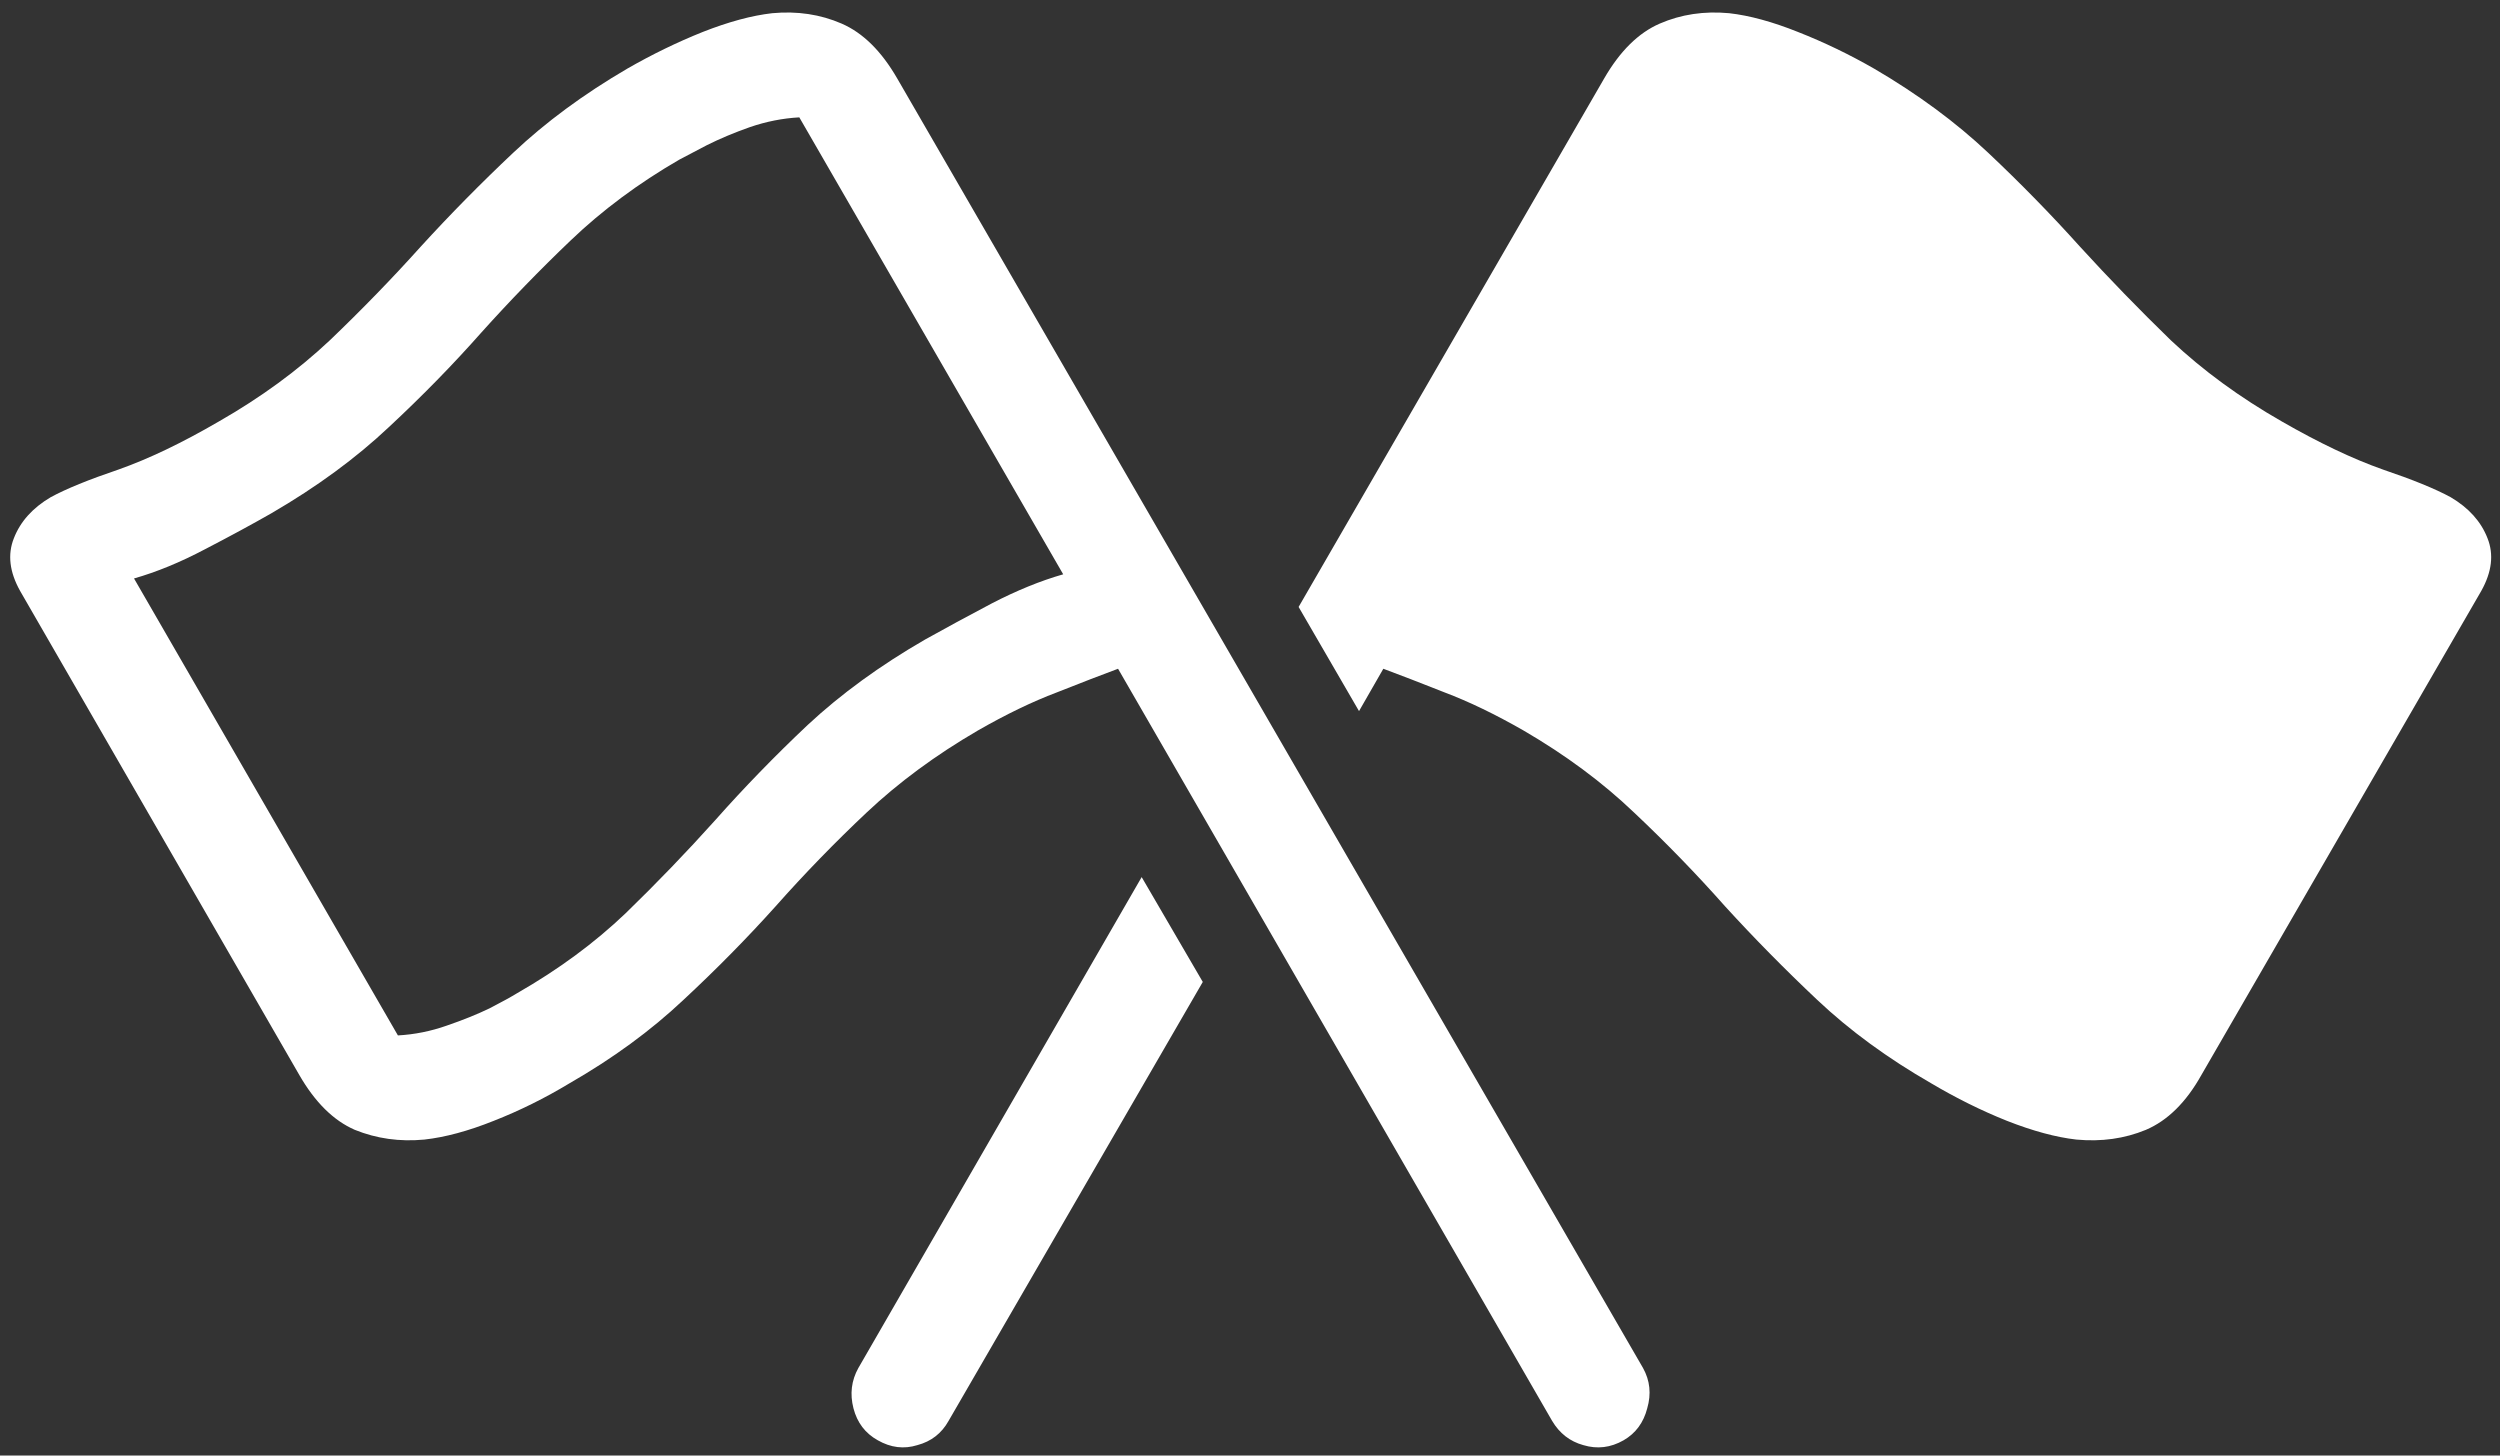 <svg width="225" height="131" viewBox="0 0 225 131" fill="none" xmlns="http://www.w3.org/2000/svg">
<rect x="0" y="0" width="225" height="131" fill="#333333" stroke="none"/>
<path d="M147.875 123.125L80.75 7.062C79.333 4.604 77.667 2.958 75.75 2.125C73.833 1.292 71.75 0.979 69.5 1.188C67.667 1.396 65.583 1.958 63.25 2.875C60.958 3.792 58.688 4.896 56.438 6.188C52.521 8.479 49.104 11 46.188 13.75C43.271 16.5 40.5 19.312 37.875 22.188C35.292 25.062 32.562 27.875 29.688 30.625C26.812 33.333 23.479 35.771 19.688 37.938C16.396 39.854 13.396 41.292 10.688 42.25C7.979 43.167 5.938 44 4.562 44.75C2.938 45.708 1.833 46.938 1.25 48.438C0.667 49.896 0.854 51.479 1.812 53.188L26.938 96.75C28.354 99.208 30.021 100.854 31.938 101.688C33.896 102.479 35.979 102.771 38.188 102.562C40.062 102.354 42.146 101.792 44.438 100.875C46.771 99.958 49.042 98.833 51.25 97.5C55.167 95.25 58.583 92.75 61.5 90C64.458 87.25 67.229 84.438 69.812 81.562C72.396 78.646 75.125 75.833 78 73.125C80.875 70.417 84.208 67.958 88 65.75C90.542 64.292 92.917 63.146 95.125 62.312C97.333 61.438 99.167 60.729 100.625 60.188L139.688 127.875C140.354 129 141.292 129.729 142.5 130.062C143.75 130.438 144.958 130.292 146.125 129.625C147.208 129 147.917 128.042 148.25 126.75C148.625 125.458 148.5 124.25 147.875 123.125ZM95.688 51.688C93.646 52.271 91.5 53.146 89.25 54.312C87.042 55.479 85.042 56.562 83.25 57.562C79.208 59.896 75.688 62.458 72.688 65.25C69.729 68.042 66.958 70.896 64.375 73.812C61.792 76.688 59.104 79.479 56.312 82.188C53.521 84.854 50.271 87.25 46.562 89.375C46.021 89.708 45.188 90.167 44.062 90.75C42.938 91.292 41.646 91.812 40.188 92.312C38.771 92.812 37.312 93.104 35.812 93.188L12.062 52.062C14.104 51.479 16.229 50.604 18.438 49.438C20.688 48.271 22.688 47.188 24.438 46.188C28.521 43.812 32.042 41.229 35 38.438C38 35.646 40.771 32.812 43.312 29.938C45.896 27.062 48.583 24.292 51.375 21.625C54.208 18.917 57.458 16.5 61.125 14.375C61.667 14.083 62.5 13.646 63.625 13.062C64.792 12.479 66.083 11.938 67.5 11.438C68.958 10.938 70.438 10.646 71.938 10.562L95.688 51.688ZM116.875 54.625L122.312 64L124.5 60.188C125.958 60.729 127.792 61.438 130 62.312C132.208 63.146 134.583 64.292 137.125 65.75C140.917 67.958 144.229 70.417 147.062 73.125C149.938 75.833 152.667 78.646 155.25 81.562C157.875 84.438 160.646 87.25 163.562 90C166.479 92.75 169.896 95.25 173.812 97.5C176.062 98.833 178.333 99.958 180.625 100.875C182.958 101.792 185.042 102.354 186.875 102.562C189.125 102.771 191.208 102.479 193.125 101.688C195.083 100.854 196.75 99.208 198.125 96.75L223.312 53.188C224.271 51.479 224.458 49.896 223.875 48.438C223.292 46.938 222.188 45.708 220.562 44.75C219.188 44 217.146 43.167 214.438 42.25C211.729 41.292 208.708 39.854 205.375 37.938C201.583 35.771 198.25 33.333 195.375 30.625C192.542 27.875 189.812 25.062 187.188 22.188C184.604 19.312 181.854 16.5 178.938 13.75C176.021 11 172.604 8.479 168.688 6.188C166.438 4.896 164.146 3.792 161.812 2.875C159.521 1.958 157.458 1.396 155.625 1.188C153.375 0.979 151.292 1.292 149.375 2.125C147.458 2.958 145.792 4.604 144.375 7.062L116.875 54.625ZM108.25 88.375L102.75 78.938L77.25 123.125C76.625 124.25 76.479 125.458 76.812 126.75C77.146 128.042 77.875 129 79 129.625C80.167 130.292 81.354 130.438 82.562 130.062C83.812 129.729 84.75 129 85.375 127.875L108.25 88.375Z" fill="white"/>
</svg>
